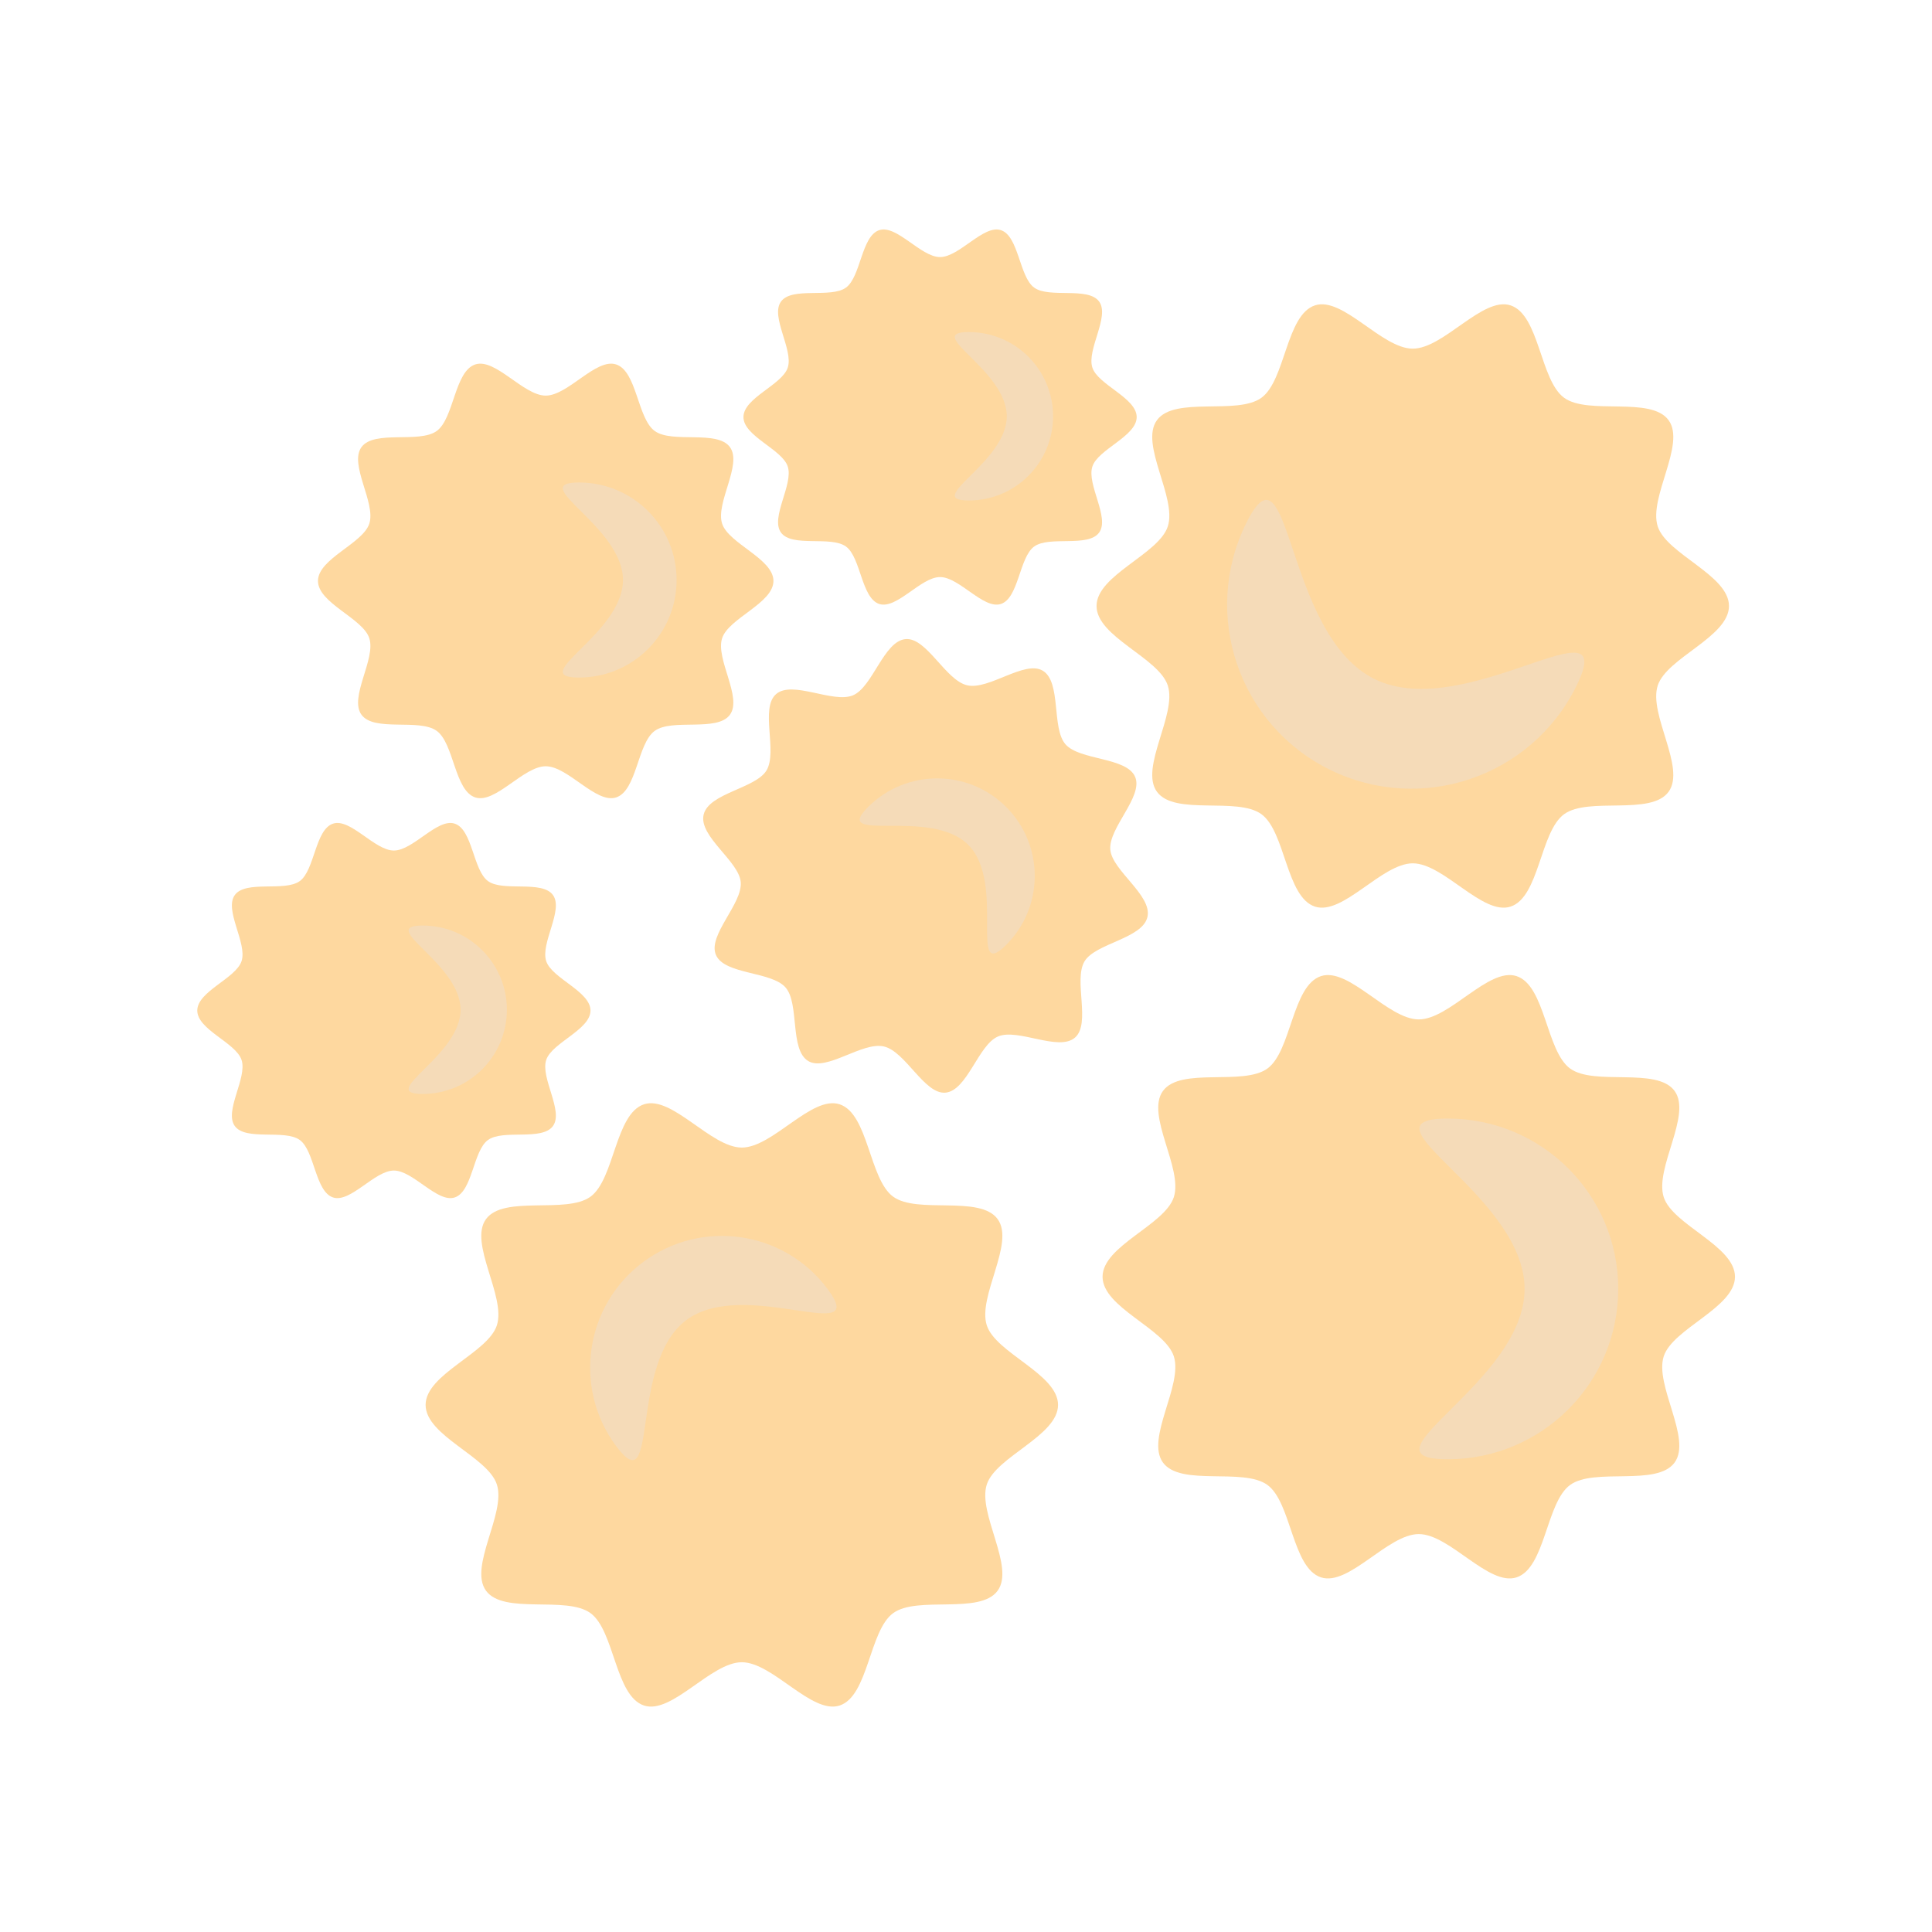<svg xmlns="http://www.w3.org/2000/svg" xmlns:xlink="http://www.w3.org/1999/xlink" width="1024" zoomAndPan="magnify" viewBox="0 0 768 768" height="1024" preserveAspectRatio="xMidYMid meet" version="1.0"><defs><clipPath id="657049d4f2"><path d="M 169.152 438.441 L 420.68 438.441 L 420.68 678.398 L 169.152 678.398 Z M 169.152 438.441 " clip-rule="nonzero"/></clipPath><clipPath id="059c355db3"><path d="M 438 387.363 L 689.668 387.363 L 689.668 627.836 L 438 627.836 Z M 438 387.363 " clip-rule="nonzero"/></clipPath><clipPath id="9b178bd6cc"><path d="M 78.418 327 L 235 327 L 235 477 L 78.418 477 Z M 78.418 327 " clip-rule="nonzero"/></clipPath></defs><g clip-path="url(#657049d4f2)"><path fill="#fed89f" d="M 420.59 558.473 C 420.59 570.766 395.867 579.004 392.266 590.094 C 388.527 601.594 403.551 622.754 396.582 632.324 C 389.543 641.988 364.719 634.207 355.047 641.242 C 345.469 648.203 345.242 674.25 333.738 677.98 C 322.637 681.578 307.188 660.766 294.887 660.766 C 282.586 660.766 267.133 681.578 256.035 677.98 C 244.531 674.25 244.301 648.207 234.73 641.242 C 225.059 634.207 200.227 641.988 193.191 632.324 C 186.223 622.754 201.246 601.594 197.512 590.094 C 193.91 579.004 169.184 570.766 169.184 558.473 C 169.184 546.18 193.91 537.941 197.512 526.844 C 201.246 515.352 186.223 494.188 193.191 484.617 C 200.227 474.953 225.059 482.73 234.73 475.699 C 244.301 468.73 244.531 442.695 256.035 438.965 C 267.137 435.363 282.586 456.176 294.887 456.176 C 307.188 456.176 322.637 435.363 333.738 438.965 C 345.242 442.695 345.469 468.734 355.047 475.699 C 364.719 482.734 389.543 474.953 396.582 484.617 C 403.555 494.188 388.527 515.352 392.266 526.848 C 395.867 537.941 420.59 546.18 420.59 558.473 " fill-opacity="1" fill-rule="nonzero"/></g><g clip-path="url(#059c355db3)"><path fill="#fed89f" d="M 689.684 507.527 C 689.684 519.816 664.969 528.059 661.363 539.148 C 657.625 550.645 672.648 571.805 665.68 581.379 C 658.641 591.043 633.812 583.262 624.141 590.297 C 614.566 597.258 614.34 623.301 602.832 627.031 C 591.734 630.633 576.289 609.82 563.984 609.82 C 551.68 609.82 536.227 630.633 525.129 627.031 C 513.629 623.301 513.395 597.262 503.828 590.297 C 494.156 583.262 469.328 591.043 462.289 581.379 C 455.316 571.805 470.344 550.645 466.609 539.148 C 463.004 528.059 438.285 519.816 438.285 507.527 C 438.285 495.23 463.004 486.996 466.609 475.898 C 470.344 464.402 455.316 443.242 462.289 433.672 C 469.328 424.004 494.156 431.785 503.828 424.754 C 513.395 417.785 513.629 391.75 525.129 388.016 C 536.234 384.418 551.68 405.23 563.984 405.23 C 576.289 405.23 591.734 384.418 602.832 388.016 C 614.34 391.75 614.566 417.789 624.141 424.754 C 633.812 431.789 658.641 424.008 665.68 433.672 C 672.652 443.242 657.625 464.402 661.363 475.902 C 664.969 486.996 689.684 495.23 689.684 507.527 " fill-opacity="1" fill-rule="nonzero"/></g><path fill="#fed89f" d="M 687.297 240.891 C 687.297 253.18 662.582 261.418 658.973 272.512 C 655.234 284.008 670.258 305.168 663.293 314.738 C 656.254 324.402 631.426 316.625 621.754 323.656 C 612.176 330.621 611.953 356.664 600.445 360.398 C 589.348 363.996 573.902 343.184 561.598 343.184 C 549.293 343.184 533.84 363.996 522.742 360.398 C 511.242 356.664 511.008 330.625 501.441 323.656 C 491.77 316.625 466.941 324.402 459.902 314.738 C 452.93 305.168 467.957 284.008 464.223 272.512 C 460.617 261.418 435.895 253.18 435.895 240.891 C 435.895 228.598 460.617 220.355 464.223 209.262 C 467.957 197.77 452.93 176.602 459.902 167.031 C 466.941 157.367 491.77 165.148 501.441 158.117 C 511.008 151.148 511.242 125.113 522.742 121.383 C 533.848 117.781 549.293 138.594 561.598 138.594 C 573.902 138.594 589.348 117.781 600.445 121.383 C 611.953 125.113 612.176 151.152 621.754 158.117 C 631.426 165.152 656.254 157.371 663.293 167.035 C 670.262 176.602 655.234 197.77 658.973 209.266 C 662.582 220.355 687.297 228.598 687.297 240.891 " fill-opacity="1" fill-rule="nonzero"/><path fill="#fed89f" d="M 307.457 230.93 C 307.457 239.781 289.652 245.715 287.055 253.703 C 284.363 261.984 295.184 277.219 290.164 284.113 C 285.098 291.07 267.215 285.473 260.254 290.539 C 253.355 295.551 253.195 314.309 244.902 316.996 C 236.914 319.586 225.789 304.598 216.93 304.598 C 208.07 304.598 196.941 319.586 188.945 316.996 C 180.664 314.309 180.5 295.555 173.605 290.539 C 166.641 285.473 148.762 291.07 143.691 284.113 C 138.672 277.219 149.492 261.984 146.805 253.703 C 144.207 245.715 126.402 239.781 126.402 230.93 C 126.402 222.074 144.207 216.141 146.805 208.156 C 149.492 199.875 138.672 184.633 143.691 177.742 C 148.762 170.781 166.641 176.383 173.605 171.32 C 180.5 166.305 180.664 147.551 188.945 144.863 C 196.945 142.27 208.07 157.262 216.93 157.262 C 225.789 157.262 236.914 142.27 244.902 144.863 C 253.195 147.551 253.355 166.305 260.254 171.32 C 267.215 176.387 285.098 170.781 290.164 177.742 C 295.188 184.633 284.363 199.875 287.055 208.156 C 289.652 216.141 307.457 222.074 307.457 230.93 " fill-opacity="1" fill-rule="nonzero"/><path fill="#fed89f" d="M 456.121 364.527 C 454.129 373.152 435.445 374.938 431.121 382.141 C 426.637 389.605 433.754 406.879 427.316 412.469 C 420.812 418.113 404.645 408.641 396.723 412.016 C 388.871 415.348 384.5 433.586 375.816 434.348 C 367.445 435.074 359.977 417.977 351.344 415.984 C 342.711 413.996 328.496 426.098 321.289 421.781 C 313.824 417.301 317.879 398.992 312.289 392.555 C 306.645 386.055 287.961 387.496 284.586 379.578 C 281.246 371.73 295.215 359.312 294.453 350.645 C 293.723 342.273 277.707 332.492 279.699 323.867 C 281.688 315.242 300.371 313.457 304.699 306.258 C 309.18 298.793 302.062 281.512 308.504 275.922 C 315.008 270.277 331.172 279.754 339.098 276.387 C 346.941 273.047 351.32 254.809 359.992 254.051 C 368.371 253.316 375.84 270.422 384.473 272.414 C 393.109 274.402 407.316 262.293 414.52 266.617 C 421.992 271.098 417.934 289.406 423.527 295.844 C 429.172 302.344 447.859 300.898 451.23 308.82 C 454.578 316.66 440.602 329.082 441.363 337.758 C 442.098 346.121 458.109 355.902 456.121 364.527 " fill-opacity="1" fill-rule="nonzero"/><path fill="#f5dbb8" d="M 268.957 230.57 C 268.957 251.98 251.586 269.34 230.16 269.34 C 208.734 269.34 247.648 251.98 247.648 230.57 C 247.648 209.156 208.734 191.793 230.16 191.793 C 251.586 191.793 268.957 209.156 268.957 230.57 " fill-opacity="1" fill-rule="nonzero"/><path fill="#f5dbb8" d="M 643.27 512.355 C 643.27 549.758 612.934 580.074 575.512 580.074 C 538.09 580.074 606.051 549.758 606.051 512.355 C 606.051 474.957 538.09 444.641 575.512 444.641 C 612.934 444.641 643.27 474.957 643.27 512.355 " fill-opacity="1" fill-rule="nonzero"/><path fill="#f5dbb8" d="M 400.016 320.836 C 415.137 336.004 415.09 360.555 399.91 375.668 C 384.727 390.777 400.039 351.039 384.918 335.863 C 369.797 320.691 329.969 335.836 345.148 320.727 C 360.332 305.613 384.895 305.66 400.016 320.836 " fill-opacity="1" fill-rule="nonzero"/><path fill="#f5dbb8" d="M 528.609 305.953 C 492.367 288.074 477.488 244.219 495.375 207.996 C 513.266 171.777 510.16 252.047 546.402 269.926 C 582.645 287.805 644.512 236.52 626.621 272.738 C 608.734 308.961 564.852 323.828 528.609 305.953 " fill-opacity="1" fill-rule="nonzero"/><path fill="#f5dbb8" d="M 255.715 501.645 C 278.926 484.391 311.73 489.211 328.992 512.406 C 346.254 535.602 296.094 507.465 272.883 524.715 C 249.672 541.965 262.207 598.074 244.945 574.879 C 227.684 551.684 232.504 518.895 255.715 501.645 " fill-opacity="1" fill-rule="nonzero"/><g clip-path="url(#9b178bd6cc)"><path fill="#fed89f" d="M 234.73 401.707 C 234.73 409.348 219.359 414.473 217.117 421.367 C 214.793 428.516 224.133 441.672 219.801 447.621 C 215.426 453.629 199.988 448.797 193.977 453.168 C 188.02 457.496 187.883 473.691 180.727 476.012 C 173.828 478.246 164.223 465.309 156.57 465.309 C 148.922 465.309 139.316 478.246 132.414 476.012 C 125.262 473.691 125.121 457.5 119.172 453.168 C 113.156 448.797 97.719 453.629 93.344 447.621 C 89.008 441.672 98.352 428.516 96.031 421.367 C 93.789 414.473 78.418 409.348 78.418 401.707 C 78.418 394.062 93.789 388.938 96.031 382.043 C 98.352 374.895 89.008 361.734 93.344 355.785 C 97.719 349.773 113.156 354.613 119.172 350.242 C 125.121 345.914 125.262 329.723 132.414 327.402 C 139.32 325.16 148.922 338.102 156.57 338.102 C 164.223 338.102 173.828 325.16 180.727 327.402 C 187.883 329.723 188.02 345.914 193.977 350.242 C 199.988 354.617 215.426 349.781 219.801 355.785 C 224.137 361.734 214.793 374.895 217.117 382.043 C 219.359 388.938 234.73 394.062 234.73 401.707 " fill-opacity="1" fill-rule="nonzero"/></g><path fill="#f5dbb8" d="M 201.492 401.395 C 201.492 419.879 186.496 434.867 167.996 434.867 C 149.496 434.867 183.09 419.879 183.09 401.395 C 183.09 382.906 149.496 367.918 167.996 367.918 C 186.496 367.918 201.492 382.906 201.492 401.395 " fill-opacity="1" fill-rule="nonzero"/><path fill="#fed89f" d="M 451.848 165.789 C 451.848 173.43 436.477 178.555 434.234 185.453 C 431.91 192.602 441.25 205.754 436.922 211.707 C 432.543 217.711 417.105 212.879 411.094 217.254 C 405.141 221.578 405 237.773 397.844 240.094 C 390.945 242.328 381.34 229.391 373.691 229.391 C 366.043 229.391 356.434 242.328 349.531 240.094 C 342.383 237.773 342.238 221.582 336.289 217.254 C 330.273 212.879 314.84 217.711 310.461 211.707 C 306.125 205.754 315.469 192.602 313.148 185.453 C 310.906 178.555 295.535 173.43 295.535 165.789 C 295.535 158.145 310.906 153.02 313.148 146.125 C 315.469 138.977 306.125 125.816 310.461 119.871 C 314.84 113.859 330.273 118.695 336.289 114.324 C 342.238 109.996 342.383 93.805 349.531 91.48 C 356.438 89.242 366.043 102.188 373.691 102.188 C 381.34 102.188 390.945 89.242 397.844 91.48 C 405 93.805 405.141 109.996 411.094 114.324 C 417.105 118.699 432.543 113.863 436.922 119.871 C 441.258 125.816 431.91 138.977 434.234 146.125 C 436.477 153.02 451.848 158.145 451.848 165.789 " fill-opacity="1" fill-rule="nonzero"/><path fill="#f5dbb8" d="M 418.609 165.477 C 418.609 183.965 403.613 198.953 385.113 198.953 C 366.613 198.953 400.211 183.965 400.211 165.477 C 400.211 146.988 366.613 132 385.113 132 C 403.613 132 418.609 146.988 418.609 165.477 " fill-opacity="1" fill-rule="nonzero"/></svg>